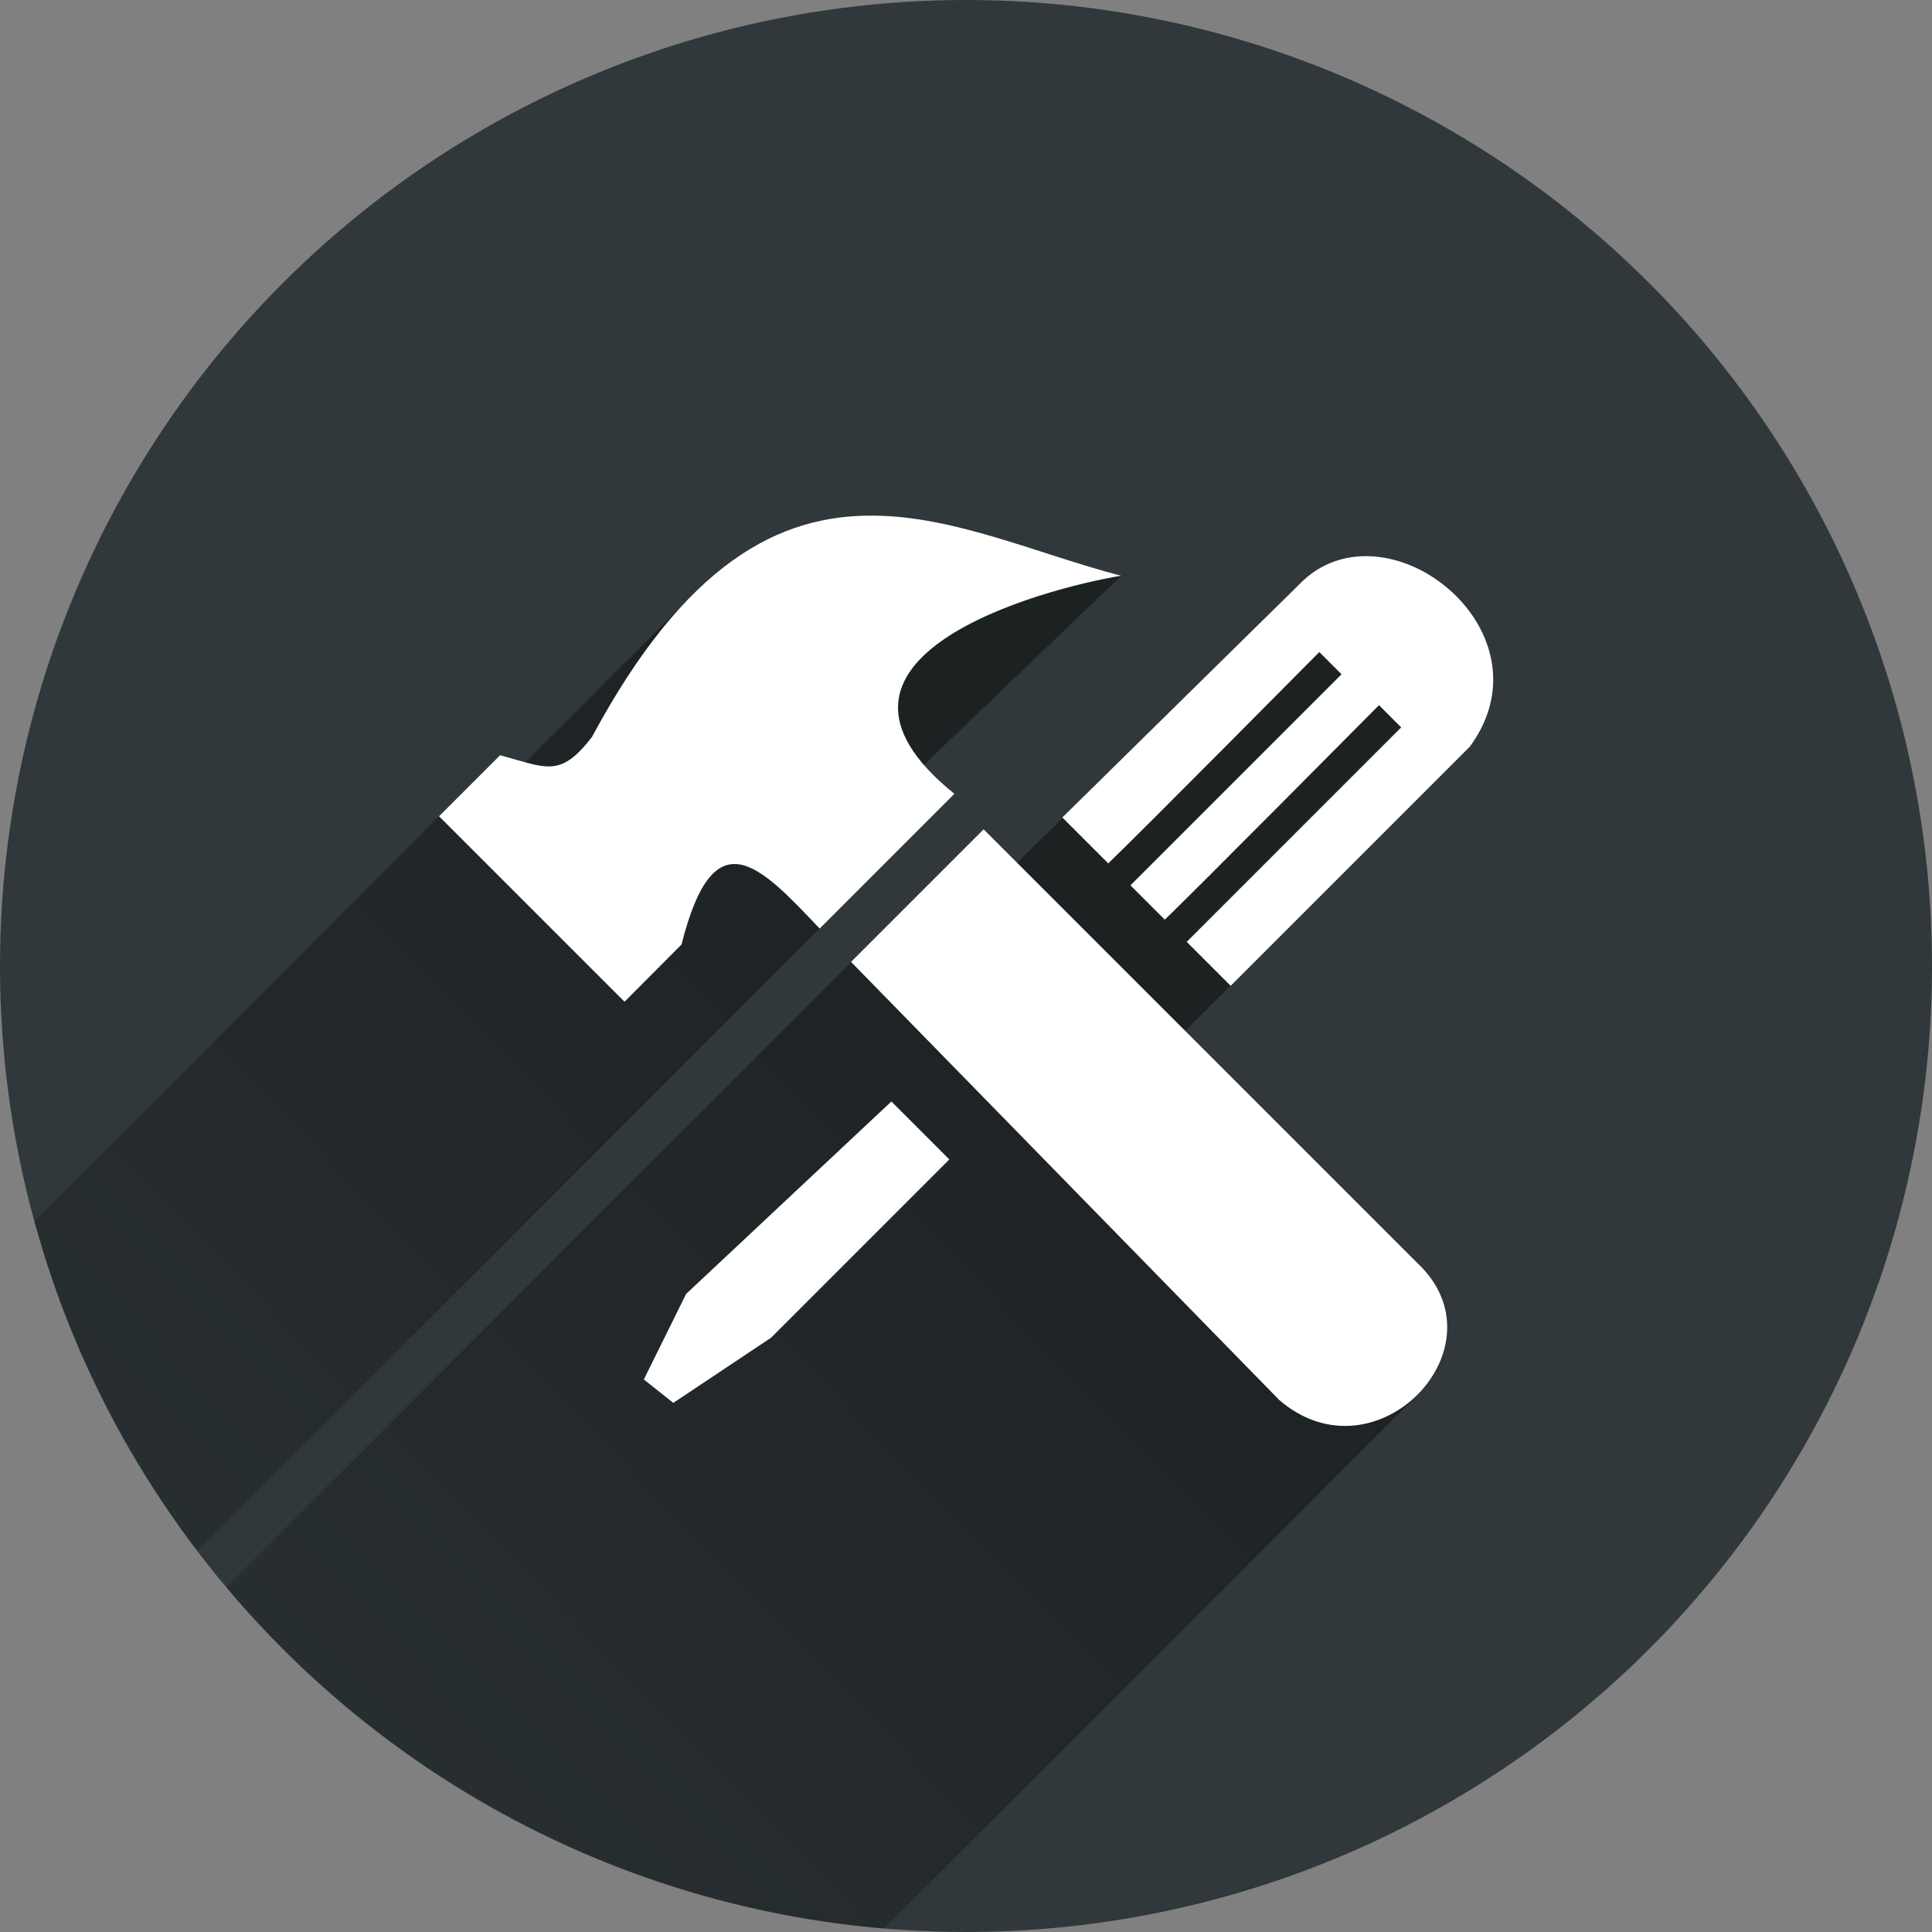 <?xml version="1.0" encoding="utf-8"?>
<!-- Generator: Adobe Illustrator 19.1.0, SVG Export Plug-In . SVG Version: 6.00 Build 0)  -->
<svg version="1.1"
	 id="svg4145" xmlns:rdf="http://www.w3.org/1999/02/22-rdf-syntax-ns#" xmlns:svg="http://www.w3.org/2000/svg" xmlns:cc="http://creativecommons.org/ns#" xmlns:dc="http://purl.org/dc/elements/1.1/"
	 xmlns="http://www.w3.org/2000/svg" xmlns:xlink="http://www.w3.org/1999/xlink" x="0px" y="0px" viewBox="-20 -102.7 800 800"
	 style="enable-background:new -20 -102.7 800 800;" xml:space="preserve">
<rect x="-20" y="-102.7" width="800" height="800" fill="#808080" stroke="none"/>
<style type="text/css">
	.st0{fill:#30383B;}
	.st1{opacity:0.42;fill:url(#SVGID_1_);enable-background:new    ;}
	.st2{opacity:0.42;fill:url(#SVGID_2_);enable-background:new    ;}
	.st3{fill:#FFFFFF;}
</style>
<circle id="circle4980" class="st0" cx="380" cy="297.3" r="400"/>
<linearGradient id="SVGID_1_" gradientUnits="userSpaceOnUse" x1="501.56" y1="256.725" x2="168.56" y2="-67.275" gradientTransform="matrix(1 0 0 -1 0 593.84)">
	<stop  offset="0" style="stop-color:#000000"/>
	<stop  offset="1" style="stop-color:#000000;stop-opacity:0.42"/>
</linearGradient>
<path class="st1" d="M546.4,127.6c-9.5-0.2-18.9,2.8-26.7,10l-118.5,117l-13.8-13.8c-102,102-207.8,207.8-313.7,313.7
	c66.5,79.2,163.2,132.2,272.3,141.4l219.6-219.6c15.3-14,20.7-38,1.2-56.1l-96-96l117.7-117.7C615.9,169.4,580.4,128.2,546.4,127.6z
	"/>
<linearGradient id="SVGID_2_" gradientUnits="userSpaceOnUse" x1="336.969" y1="425.887" x2="3.969" y2="101.887" gradientTransform="matrix(1 0 0 -1 0 593.84)">
	<stop  offset="0" style="stop-color:#000000"/>
	<stop  offset="1" style="stop-color:#000000;stop-opacity:0.42"/>
</linearGradient>
<path class="st2" d="M61.7,539.5C168.2,433,273.8,327.3,375.2,226c-5.1-4.1-9.3-8.1-12.6-12l81.7-78.3
	c-34.2-8.9-68.5-24.7-102.7-24.9c-25.5-0.2-51,8.2-76.5,34.6l-67.5,67.5c-3-0.8-6.4-1.9-10.3-3l-193,193
	C7.8,453.1,31,499.3,61.7,539.5z"/>
<path class="st3" d="M262.2,288.4c13.4-53.2,32.3-32.9,57.2-6.6l55.8-55.8c-69.9-56.3,36.3-84.9,69-90.3
	c-34.2-8.9-68.5-24.7-102.7-24.9l0,0c-38.8-0.3-77.6,19.4-116.4,91.7c-13.2,17-18.6,12.8-38,7.5l-25.3,25.3l76.8,76.8L262.2,288.4z"
	/>
<polygon class="st3" points="349.1,353.4 264.1,433.1 246.6,468.5 258.8,478.2 299.3,451.2 373.1,377.4 "/>
<path class="st3" d="M566.7,420.1L387.3,240.7l-54.9,54.9L509.7,477C549.6,511.5,604.2,454.9,566.7,420.1z"/>
<path class="st3" d="M546.4,127.6L546.4,127.6c-9.5-0.2-18.9,2.8-26.7,10l-99.8,98.2l19,19c12.5-11.9,87.4-87.5,87.4-87.5l9.2,9.2
	l-87.4,87.4l14.2,14.2c9.4-8.8,88.7-88.8,88.7-88.8l9.2,9.2l-88.8,88.8l18.2,18.2l99-99C615.9,169.4,580.4,128.2,546.4,127.6z"/>
</svg>
